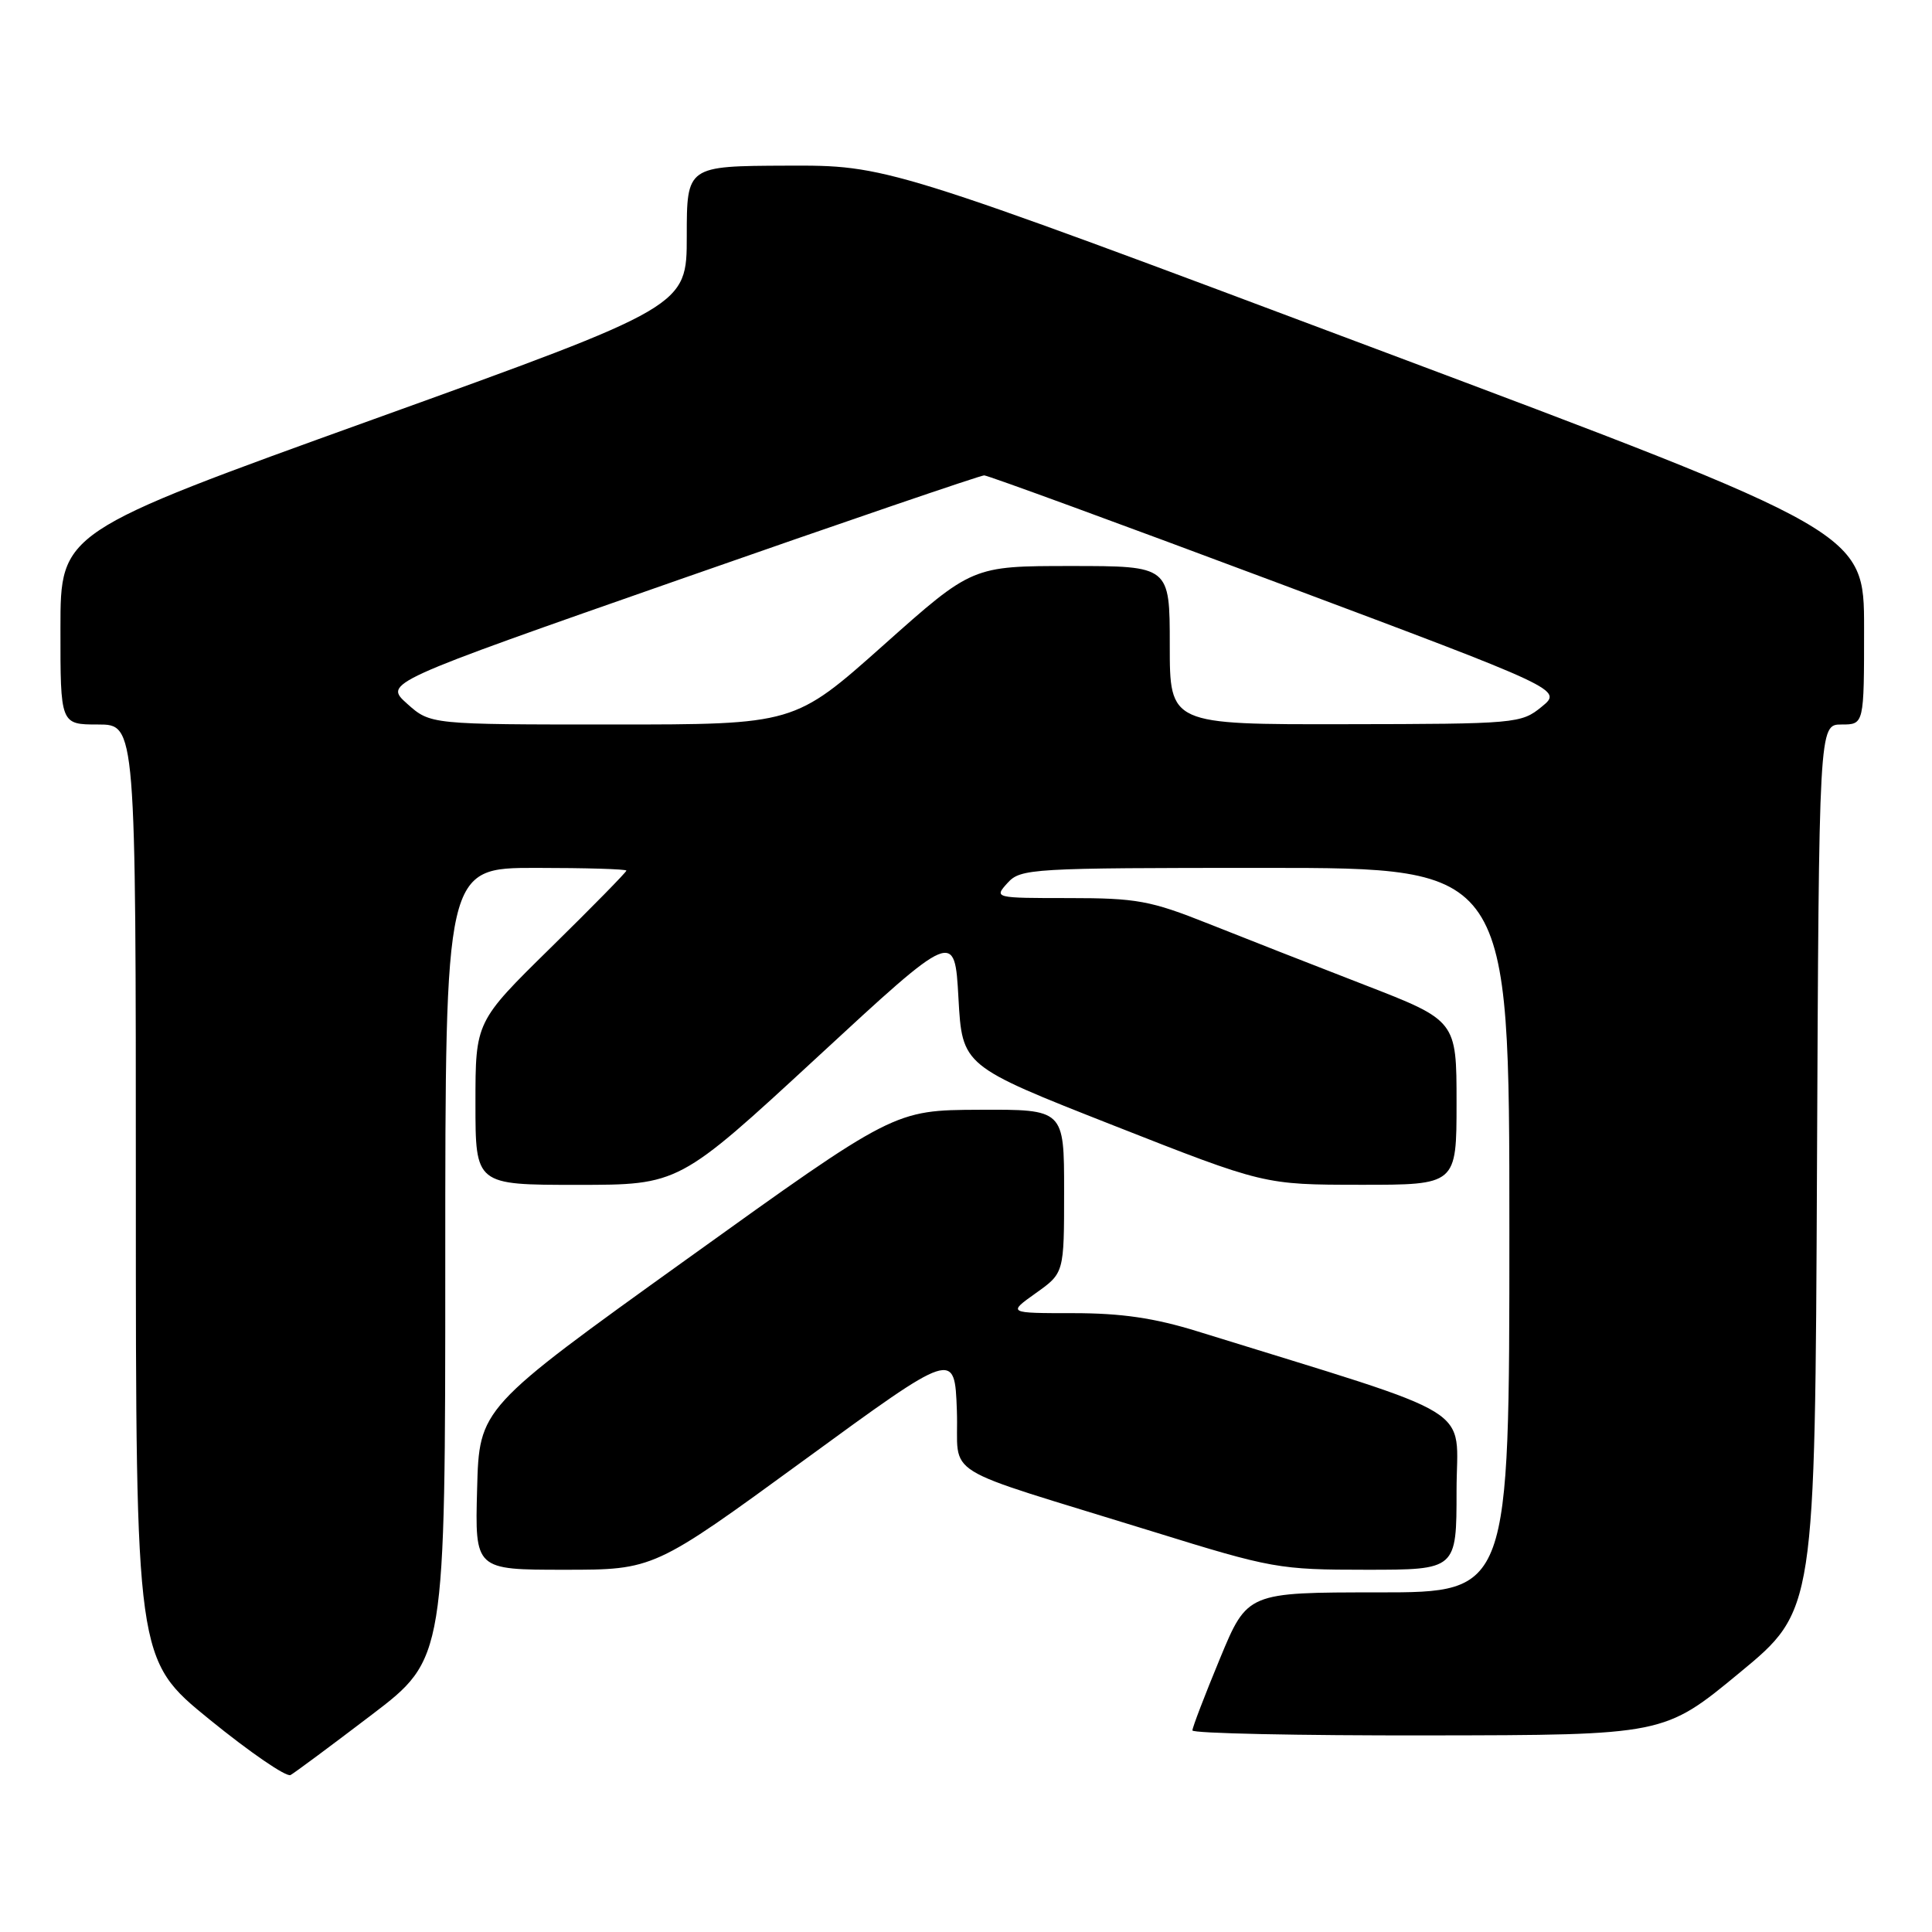 <?xml version="1.0" encoding="UTF-8" standalone="no"?>
<!DOCTYPE svg PUBLIC "-//W3C//DTD SVG 1.1//EN" "http://www.w3.org/Graphics/SVG/1.1/DTD/svg11.dtd" >
<svg xmlns="http://www.w3.org/2000/svg" xmlns:xlink="http://www.w3.org/1999/xlink" version="1.1" viewBox="0 0 256 256">
 <g >
 <path fill="currentColor"
d=" M 49.25 227.22 C 59.00 219.79 59.00 219.79 59.00 167.39 C 59.00 115.00 59.00 115.00 71.00 115.00 C 77.60 115.00 83.00 115.16 83.00 115.36 C 83.00 115.56 78.50 120.15 73.00 125.55 C 63.00 135.37 63.00 135.37 63.00 146.19 C 63.00 157.00 63.00 157.00 76.49 157.00 C 89.97 157.00 89.97 157.00 108.24 140.13 C 126.50 123.25 126.50 123.25 127.00 132.25 C 127.50 141.24 127.50 141.24 147.50 149.11 C 167.50 156.98 167.50 156.98 180.25 156.99 C 193.00 157.00 193.00 157.00 193.00 146.12 C 193.00 135.23 193.00 135.23 180.75 130.48 C 174.01 127.87 164.70 124.22 160.06 122.37 C 152.45 119.34 150.62 119.00 141.65 119.00 C 131.75 119.00 131.70 118.99 133.50 117.00 C 135.24 115.08 136.58 115.00 167.65 115.00 C 200.00 115.00 200.00 115.00 200.00 163.00 C 200.00 211.00 200.00 211.00 182.64 211.00 C 165.28 211.00 165.28 211.00 161.64 219.79 C 159.64 224.62 158.00 228.90 158.00 229.29 C 158.00 229.68 172.06 229.98 189.25 229.95 C 220.50 229.91 220.50 229.91 230.50 221.65 C 240.50 213.40 240.50 213.40 240.76 154.70 C 241.02 96.00 241.02 96.00 244.01 96.00 C 247.00 96.00 247.00 96.00 247.00 83.25 C 247.00 70.50 247.00 70.50 182.25 46.20 C 117.50 21.90 117.50 21.90 104.25 21.95 C 91.00 22.00 91.00 22.00 91.00 31.30 C 91.00 40.60 91.00 40.60 49.51 55.55 C 8.01 70.50 8.01 70.50 8.01 83.25 C 8.00 96.00 8.00 96.00 13.00 96.00 C 18.00 96.00 18.00 96.00 18.00 157.95 C 18.00 219.90 18.00 219.90 27.75 227.83 C 33.11 232.19 37.95 235.51 38.50 235.20 C 39.05 234.90 43.89 231.30 49.25 227.22 Z  M 106.57 193.46 C 126.50 178.91 126.50 178.91 126.79 186.89 C 127.12 196.06 123.65 193.92 152.79 202.95 C 168.52 207.83 169.49 208.00 181.04 208.00 C 193.00 208.00 193.00 208.00 193.00 197.54 C 193.00 185.96 196.62 188.19 158.70 176.42 C 152.97 174.64 148.59 174.00 142.21 174.00 C 133.52 174.00 133.52 174.00 137.26 171.34 C 141.00 168.68 141.00 168.68 141.00 157.84 C 141.00 147.00 141.00 147.00 129.75 147.05 C 118.50 147.10 118.50 147.10 91.00 166.85 C 63.50 186.59 63.50 186.59 63.22 197.30 C 62.93 208.00 62.93 208.00 74.79 208.00 C 86.64 208.00 86.64 208.00 106.57 193.46 Z  M 53.95 93.25 C 50.87 90.49 50.87 90.49 90.18 76.74 C 111.81 69.17 129.91 62.99 130.41 62.99 C 130.91 63.00 148.36 69.39 169.19 77.19 C 207.06 91.38 207.06 91.38 204.28 93.65 C 201.57 95.87 200.93 95.93 178.25 95.96 C 155.00 96.00 155.00 96.00 155.00 85.50 C 155.00 75.00 155.00 75.00 141.92 75.00 C 128.83 75.00 128.83 75.00 117.05 85.50 C 105.26 96.00 105.26 96.00 81.15 96.00 C 57.03 96.00 57.03 96.00 53.95 93.25 Z "/>
</g>
</svg>